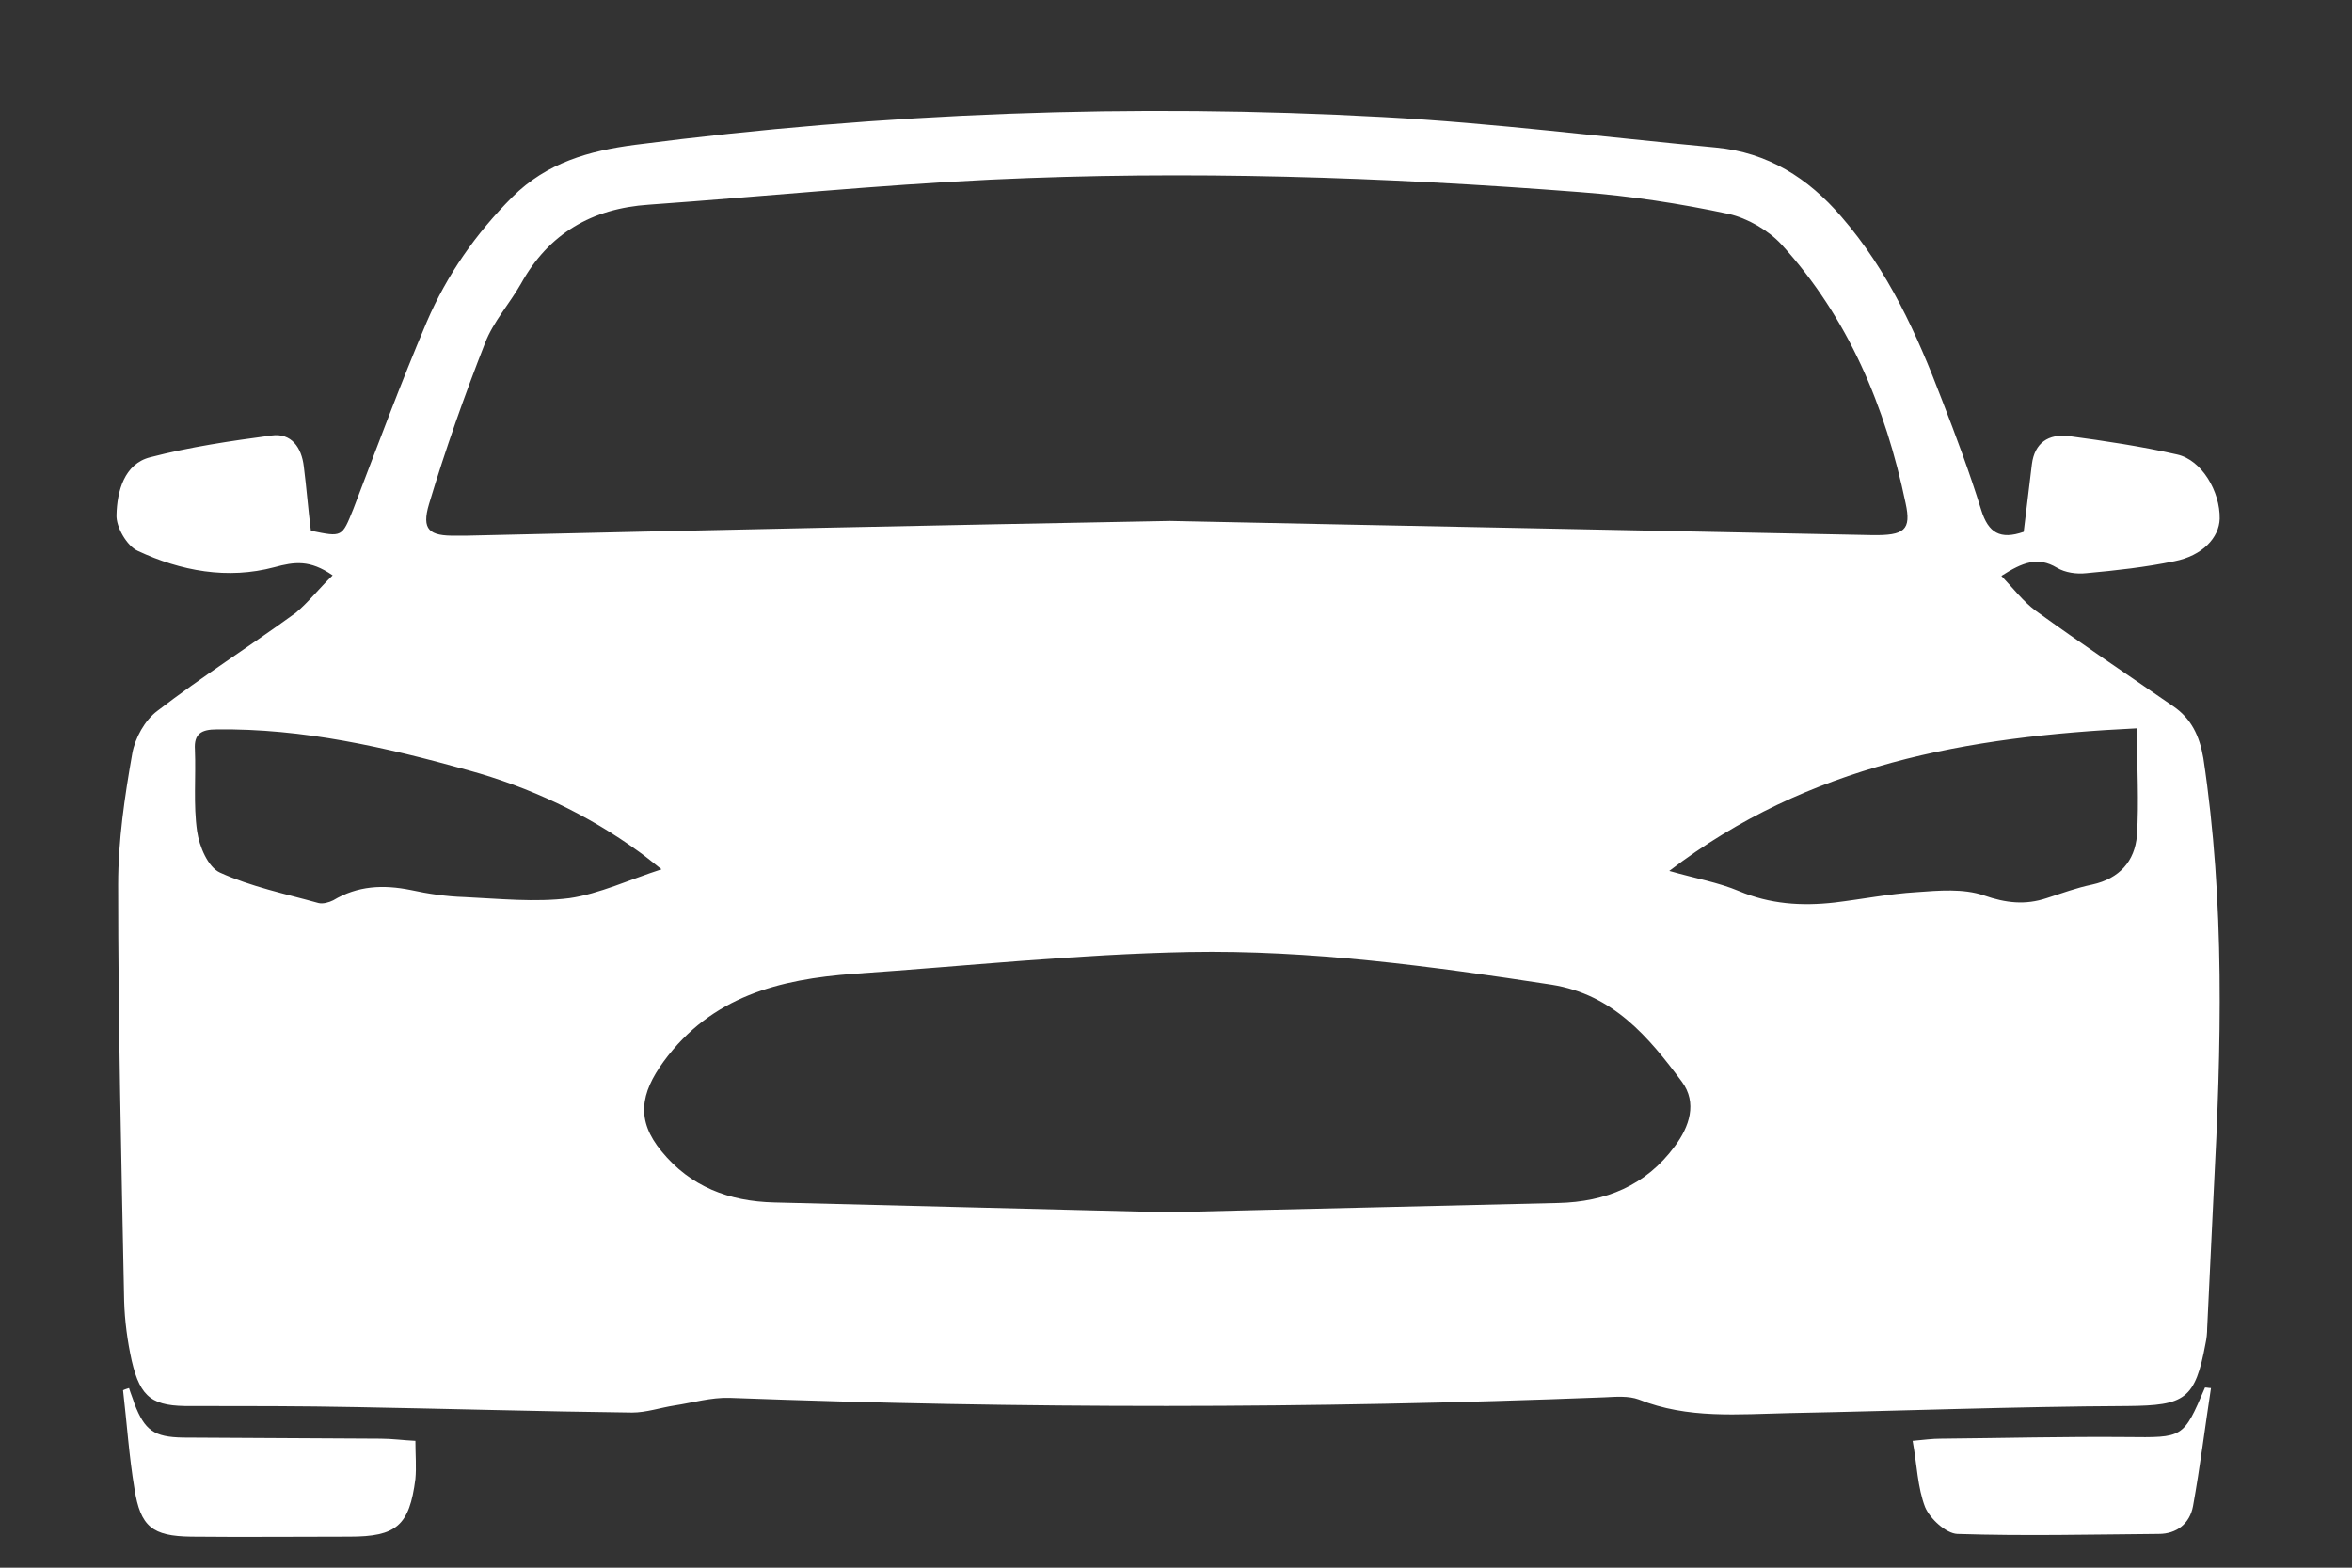 <?xml version="1.0" encoding="utf-8"?>
<!-- Generator: Adobe Illustrator 22.0.0, SVG Export Plug-In . SVG Version: 6.00 Build 0)  -->
<svg version="1.1" id="Layer_1" xmlns="http://www.w3.org/2000/svg" xmlns:xlink="http://www.w3.org/1999/xlink" x="0px" y="0px"
	 viewBox="0 0 432 288" style="enable-background:new 0 0 432 288;" xml:space="preserve">
<rect x="0" y="0" width="432" height="288" fill="#333333" stroke="none"/>
<style type="text/css">
	.st0{fill:#FFFFFF;}
</style>
<g>
	<path class="st0" d="M61.1,105.7c-4.2-2.9-7-2.5-10.7-1.5c-8.6,2.3-17.2,0.7-25.1-3c-2-0.9-4-4.4-3.9-6.6c0.1-4.3,1.4-9.4,6.2-10.6
		c7.3-1.9,14.8-3,22.3-4c3.6-0.5,5.5,2.2,5.9,5.7c0.5,3.9,0.8,7.9,1.3,11.8c5.8,1.2,5.7,1.2,7.8-4c4.4-11.5,8.7-23.1,13.5-34.4
		c3.7-8.6,9-16.2,15.7-22.9c6.3-6.3,14.1-8.5,22.6-9.6c45.6-5.9,91.4-7.6,137.3-5.1c20.4,1.1,40.7,3.7,61.1,5.6
		c9.6,0.9,17,5.6,23.1,12.7c8.6,9.9,13.9,21.6,18.5,33.7c2.6,6.7,5.1,13.4,7.2,20.2c1.3,4.2,3.5,5.5,7.8,4c0.5-4.1,1-8.3,1.5-12.4
		c0.5-4,3.1-5.6,6.7-5.2c6.7,0.9,13.4,1.9,20,3.4c4.5,1,7.9,6.8,7.8,11.8c-0.1,3.5-3.2,6.8-8.3,7.8c-5.3,1.1-10.7,1.7-16.2,2.2
		c-1.8,0.2-3.9-0.1-5.4-1c-3.5-2.1-6.3-1-10.2,1.5c2.2,2.3,4,4.7,6.3,6.4c8.3,6,16.8,11.7,25.2,17.5c3.4,2.3,4.9,5.5,5.6,9.6
		c4,26.5,3.3,53,1.9,79.6c-0.4,8.4-0.8,16.7-1.2,25.1c0,0.9-0.1,1.9-0.3,2.8c-1.9,10.3-3.8,11.4-14.3,11.5
		c-20.7,0.1-41.5,0.9-62.2,1.3c-9.3,0.2-18.6,1.1-27.6-2.5c-1.9-0.7-4.2-0.5-6.3-0.4c-53.6,2.1-107.1,2.1-160.7,0.1
		c-3.4-0.1-6.8,0.9-10.1,1.4c-2.6,0.4-5.2,1.3-7.8,1.3c-16.9-0.2-33.8-0.7-50.6-1c-10.1-0.2-20.2-0.2-30.3-0.2
		c-7.1,0.1-9.4-1.4-11-8.3c-0.8-3.6-1.3-7.4-1.4-11c-0.5-25.5-1.1-51-1.1-76.5c0-8.1,1.2-16.2,2.6-24.1c0.5-2.8,2.3-6.1,4.6-7.8
		c8.2-6.3,17-11.9,25.4-18C56.7,110.6,58.6,108.1,61.1,105.7z M214.9,95.7c42.6,0.9,85.8,1.7,128.9,2.6c6,0.1,7.3-0.9,6.2-5.9
		c-3.7-17.7-10.5-34-22.8-47.5c-2.4-2.6-6.2-4.8-9.7-5.6c-8.9-1.9-18-3.3-27.2-4c-36.1-2.8-72.2-4-108.3-2.3
		c-20.9,1-41.8,3.1-62.8,4.6c-10.5,0.7-18.4,5.3-23.5,14.5c-2.1,3.7-5.1,7-6.6,10.9c-3.8,9.7-7.3,19.6-10.3,29.6
		c-1.4,4.7,0,5.9,5,5.8c0.7,0,1.3,0,2,0C128.7,97.4,171.5,96.5,214.9,95.7z M214.5,222.7c23.6-0.6,47.7-1.1,71.7-1.7
		c8.7-0.2,16.1-3.2,21.4-10.4c2.7-3.6,4.2-8,1.3-11.9c-6.1-8.2-12.6-16-23.9-17.8c-22.1-3.4-44.3-6.4-66.6-6
		c-20.6,0.4-41.1,2.6-61.6,4c-13.6,1-26.1,4.1-34.9,16.1c-4.3,5.9-5.1,10.8-0.4,16.5c5.3,6.5,12.4,9.2,20.7,9.4
		C166.3,221.5,190.2,222.1,214.5,222.7z M121.5,159.7c-1.4-1.1-2.7-2.2-4.1-3.2c-9.5-6.9-20.1-11.9-31.4-15
		c-15.1-4.2-30.3-7.7-46.2-7.5c-2.8,0-4.2,0.8-4,3.7c0.2,5-0.3,10.1,0.4,15c0.4,2.8,2,6.6,4.2,7.6c5.7,2.6,12,3.9,18.1,5.6
		c0.8,0.2,1.9-0.1,2.7-0.5c4.5-2.7,9.2-2.9,14.2-1.9c3.2,0.7,6.6,1.2,9.9,1.3c6.4,0.3,13,1,19.3,0.2
		C110.1,164.2,115.6,161.6,121.5,159.7z M392.5,133.8c-31.1,1.5-60.3,6.6-85.9,26.2c4.9,1.4,9,2.1,12.8,3.7
		c5.7,2.4,11.5,2.8,17.6,2.1c5-0.6,10-1.6,15-1.9c4.1-0.3,8.6-0.7,12.4,0.6c4,1.4,7.6,1.8,11.5,0.5c2.8-0.9,5.5-1.9,8.4-2.5
		c5-1.1,7.8-4.3,8.2-9C392.9,147.2,392.5,141,392.5,133.8z"/>
	<path class="st0" d="M23.7,255c0.3,1,0.7,1.9,1,2.9c1.9,4.9,3.6,6.1,8.9,6.2c12.1,0.1,24.2,0.1,36.3,0.2c2.1,0,4.2,0.3,6.4,0.4
		c0,2.5,0.2,4.8,0,7c-1.1,8.6-3.5,10.6-12.1,10.6c-9.7,0-19.4,0.1-29.1,0c-7.1-0.1-9.3-1.8-10.4-8.8c-1-6-1.4-12.1-2.1-18.1
		C23,255.2,23.4,255.1,23.7,255z"/>
	<path class="st0" d="M351.3,264.7c2.2-0.2,3.6-0.4,5.1-0.4c11.4-0.1,22.8-0.4,34.2-0.3c10.4,0.1,10.4,0.3,14.4-9.1
		c0.4,0,0.7,0.1,1.1,0.1c-1.1,7.2-2,14.5-3.3,21.7c-0.6,3.2-3,5.1-6.3,5.1c-12.3,0.1-24.7,0.4-37,0c-2.1-0.1-5-2.8-5.9-4.9
		C352.2,273.3,352.1,269.1,351.3,264.7z"/>
</g>
</svg>
